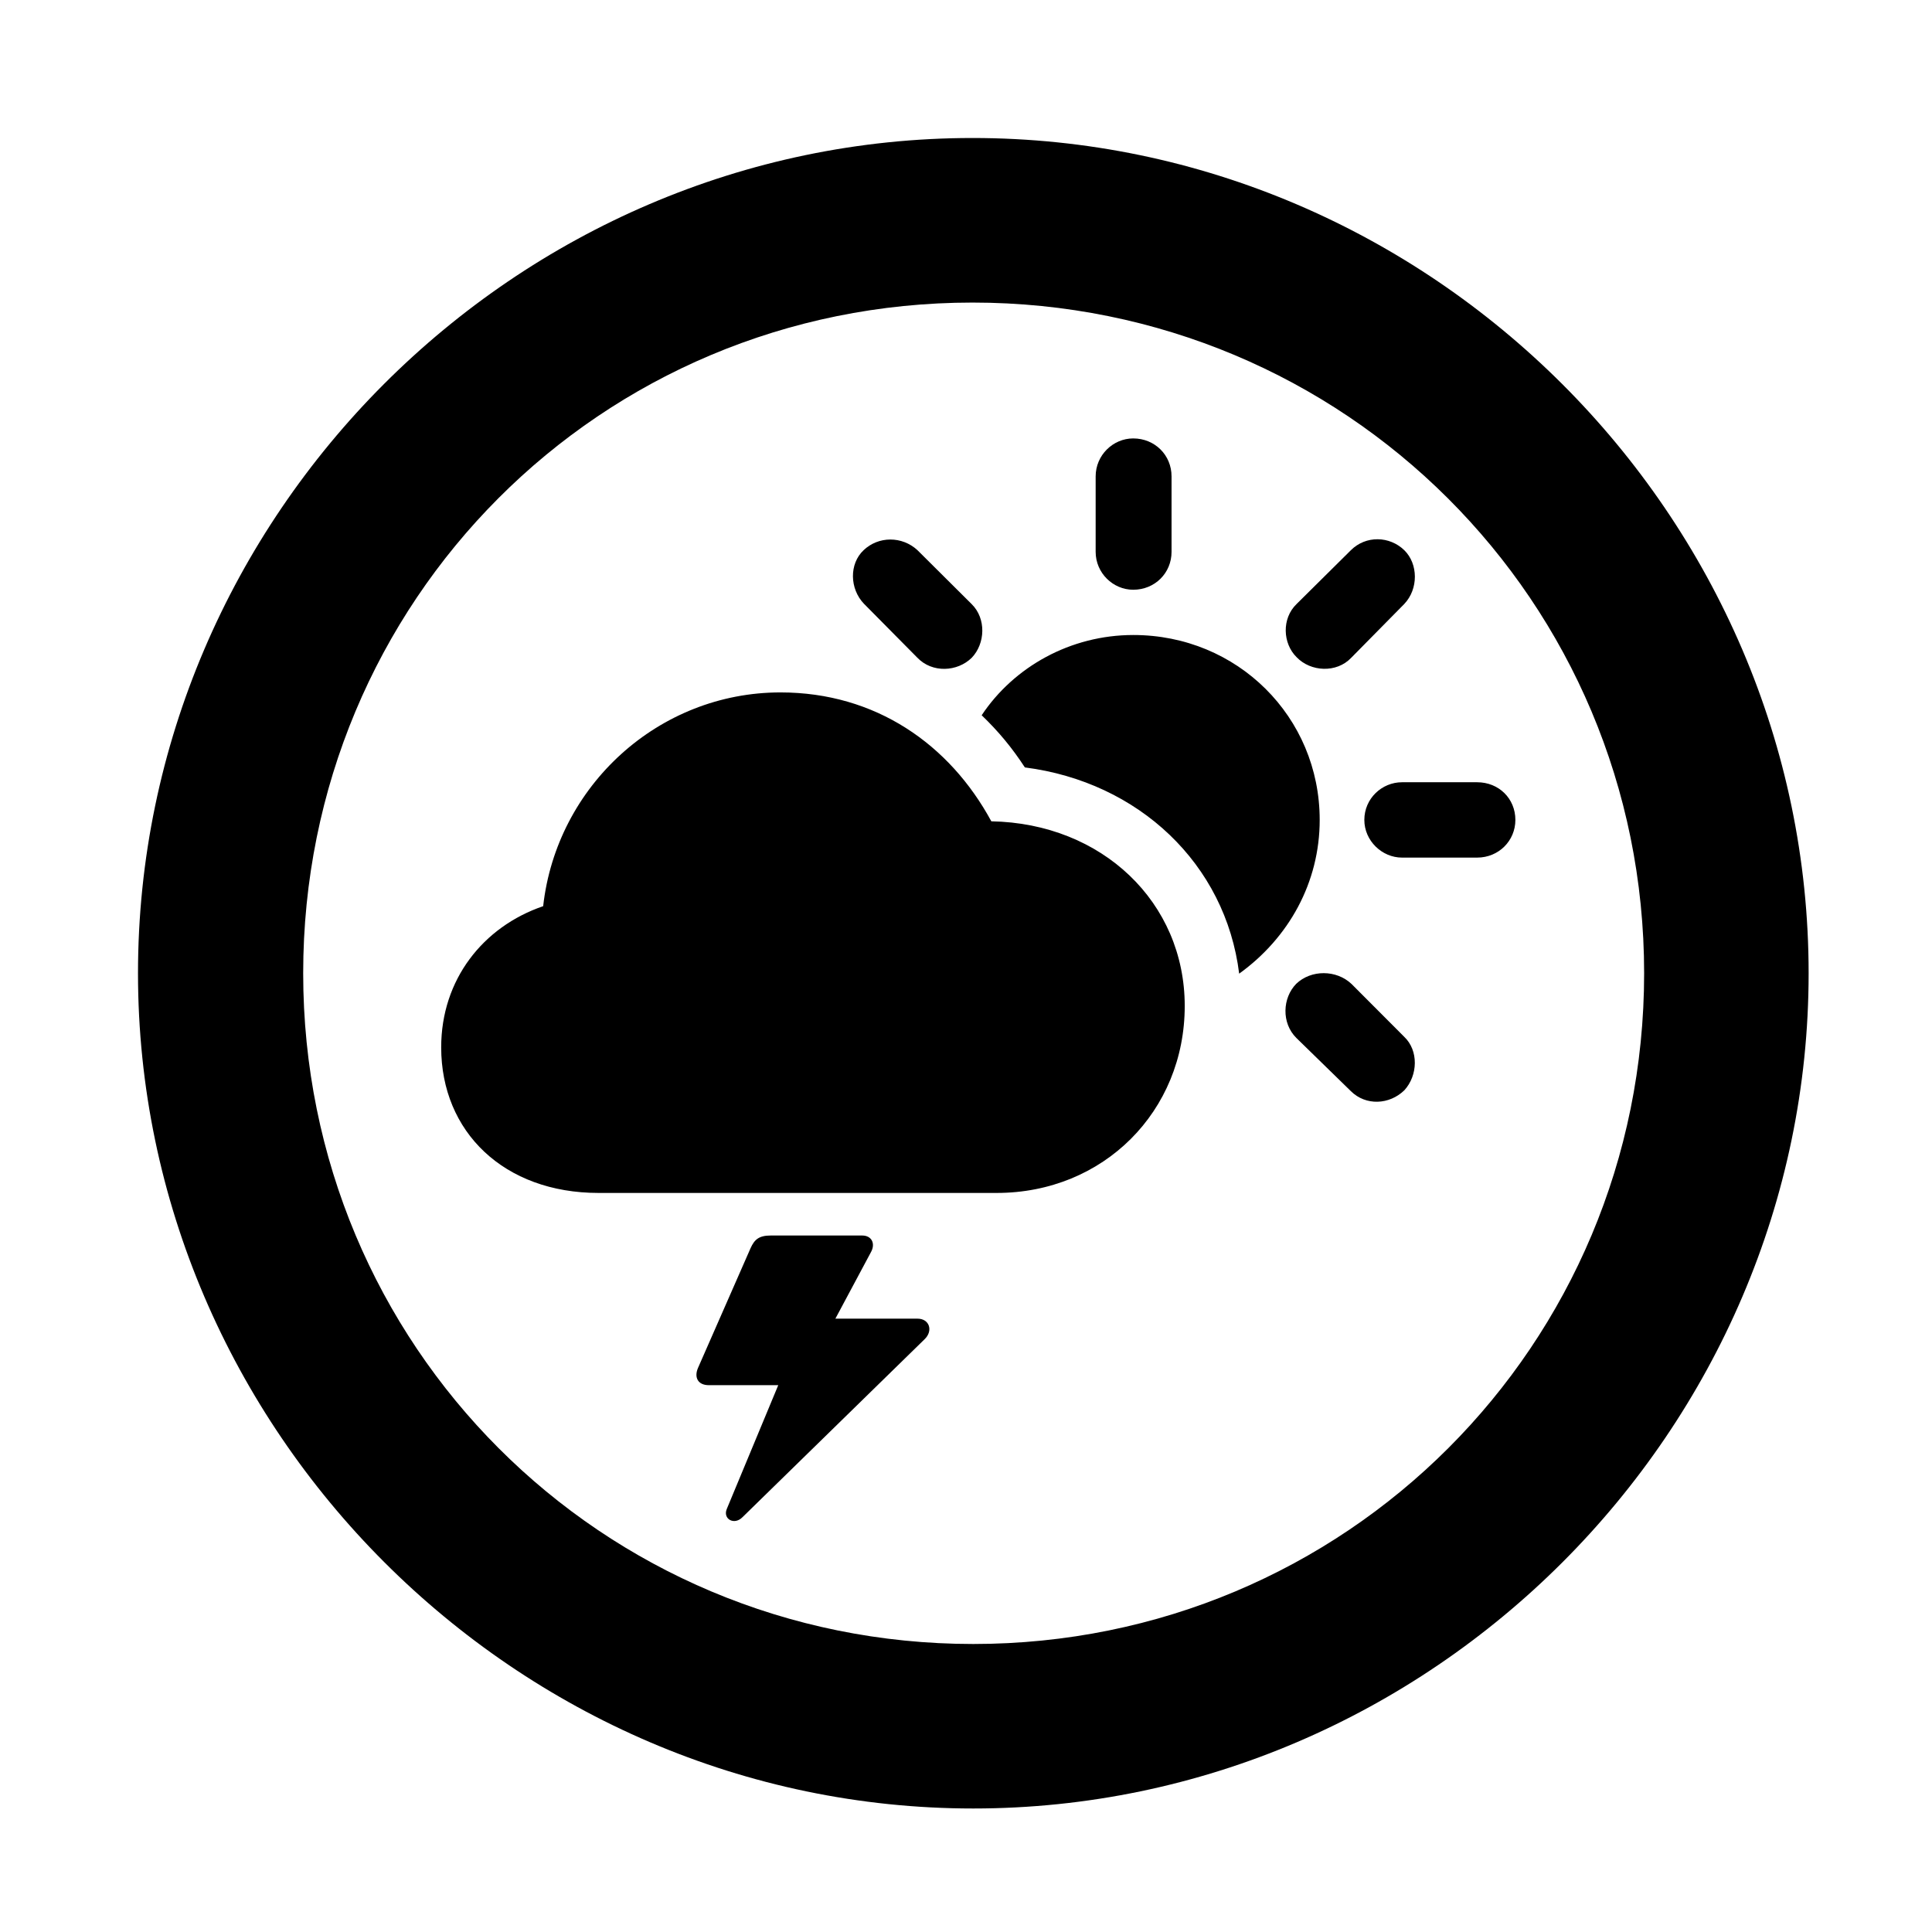 <svg width="28" height="28" viewBox="0 0 28 28" fill="none" xmlns="http://www.w3.org/2000/svg">
<path d="M14.105 26.21C20.737 26.21 26.212 20.727 26.212 14.105C26.212 7.473 20.727 2 14.095 2C7.475 2 2 7.473 2 14.105C2 20.727 7.485 26.21 14.105 26.21ZM14.105 23.826C8.711 23.826 4.394 19.499 4.394 14.105C4.394 8.711 8.701 4.385 14.095 4.385C19.489 4.385 23.828 8.711 23.828 14.105C23.828 19.499 19.499 23.826 14.105 23.826Z" fill="black"/>
<path d="M8.674 17.289H14.444C15.995 17.289 17.17 16.105 17.17 14.579C17.17 13.079 15.974 11.932 14.367 11.903C13.763 10.788 12.69 10.035 11.311 10.035C9.544 10.035 8.067 11.388 7.872 13.133C7 13.431 6.394 14.198 6.394 15.179C6.394 16.404 7.305 17.289 8.674 17.289ZM13.294 9.531C13.511 9.758 13.875 9.737 14.083 9.533C14.281 9.326 14.294 8.964 14.083 8.756L13.296 7.973C13.072 7.767 12.732 7.769 12.517 7.973C12.305 8.171 12.313 8.533 12.521 8.75L13.294 9.531ZM16.423 8.547C16.738 8.547 16.979 8.304 16.979 7.998V6.904C16.979 6.597 16.738 6.354 16.423 6.354C16.131 6.354 15.879 6.597 15.879 6.904V7.998C15.879 8.304 16.131 8.547 16.423 8.547ZM18.791 9.524C18.994 9.737 19.37 9.758 19.583 9.533L20.351 8.754C20.56 8.535 20.553 8.171 20.353 7.975C20.14 7.767 19.795 7.757 19.577 7.975L18.791 8.754C18.573 8.964 18.59 9.326 18.791 9.524ZM20.319 12.429H21.408C21.721 12.429 21.962 12.184 21.962 11.883C21.962 11.572 21.721 11.337 21.408 11.337H20.319C20.028 11.337 19.773 11.572 19.773 11.883C19.773 12.184 20.028 12.429 20.319 12.429ZM19.577 15.813C19.795 16.03 20.137 16.011 20.353 15.801C20.551 15.584 20.56 15.224 20.351 15.026L19.587 14.26C19.368 14.053 19.002 14.051 18.786 14.258C18.586 14.462 18.569 14.826 18.788 15.043L19.577 15.813ZM19.126 11.883C19.126 10.389 17.933 9.203 16.425 9.203C15.512 9.203 14.693 9.666 14.227 10.366C14.469 10.598 14.67 10.84 14.853 11.122C16.503 11.333 17.762 12.52 17.959 14.111C18.68 13.591 19.126 12.788 19.126 11.883ZM10.116 19.825C10.057 19.962 10.114 20.075 10.273 20.075H11.279L10.532 21.872C10.475 22.014 10.641 22.111 10.762 21.987L13.4 19.409C13.527 19.287 13.471 19.111 13.297 19.111H12.107L12.623 18.146C12.691 18.023 12.633 17.906 12.496 17.906H11.17C11 17.906 10.934 17.964 10.878 18.089L10.116 19.825Z" fill="black"/>
</svg>
